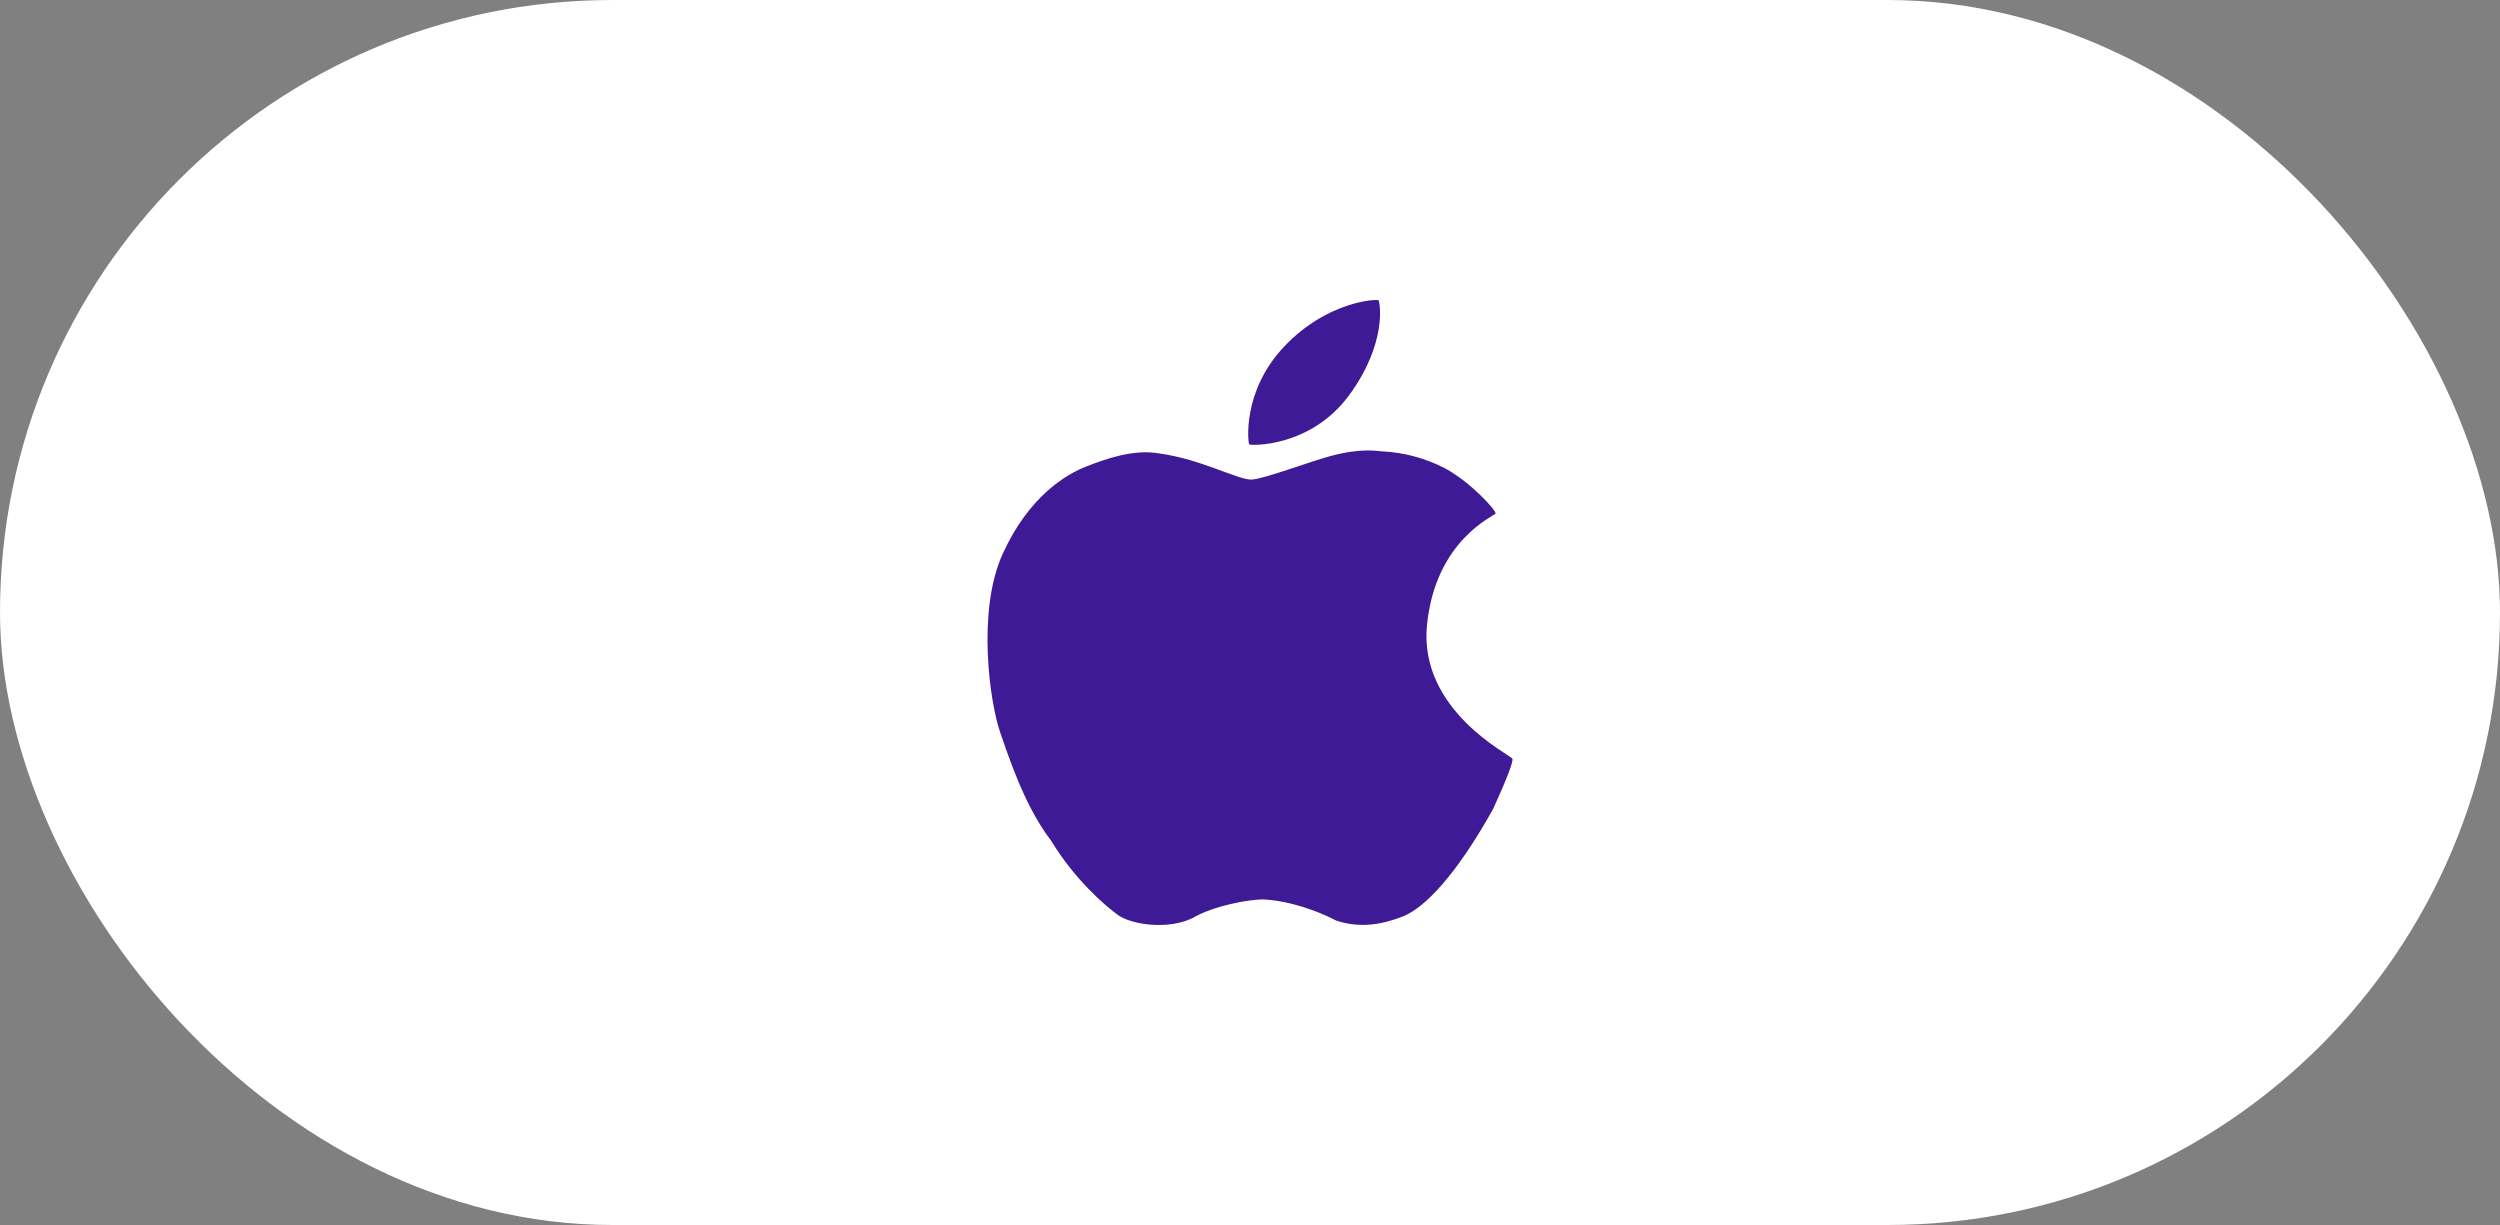 <svg width="100" height="49" viewBox="0 0 100 49" fill="none" xmlns="http://www.w3.org/2000/svg">
<rect x="0" y="0" width="100" height="49" fill="#808080" stroke="none"/>
<rect width="100" height="49" rx="24.5" fill="white"/>
<path d="M55.14 12.012C55.085 11.953 53.106 12.036 51.384 13.844C49.662 15.65 49.927 17.722 49.966 17.775C50.005 17.828 52.422 17.911 53.964 15.809C55.507 13.708 55.195 12.073 55.14 12.012ZM60.494 30.345C60.416 30.195 56.738 28.417 57.08 24.998C57.423 21.58 59.786 20.641 59.823 20.539C59.861 20.438 58.859 19.305 57.798 18.731C57.018 18.327 56.156 18.096 55.273 18.053C55.098 18.048 54.492 17.905 53.247 18.234C52.426 18.451 50.577 19.155 50.068 19.183C49.557 19.211 48.039 18.367 46.406 18.144C45.361 17.948 44.252 18.348 43.459 18.656C42.668 18.962 41.162 19.834 40.109 22.151C39.056 24.467 39.606 28.136 40.001 29.276C40.395 30.417 41.01 32.283 42.057 33.645C42.987 35.183 44.222 36.25 44.737 36.612C45.252 36.975 46.706 37.215 47.714 36.717C48.525 36.236 49.989 35.959 50.567 35.98C51.144 36 52.281 36.22 53.446 36.822C54.368 37.13 55.24 37.001 56.114 36.658C56.988 36.312 58.253 35.003 59.73 32.348C60.29 31.114 60.544 30.446 60.494 30.345Z" fill="#3F1A96"/>
</svg>

